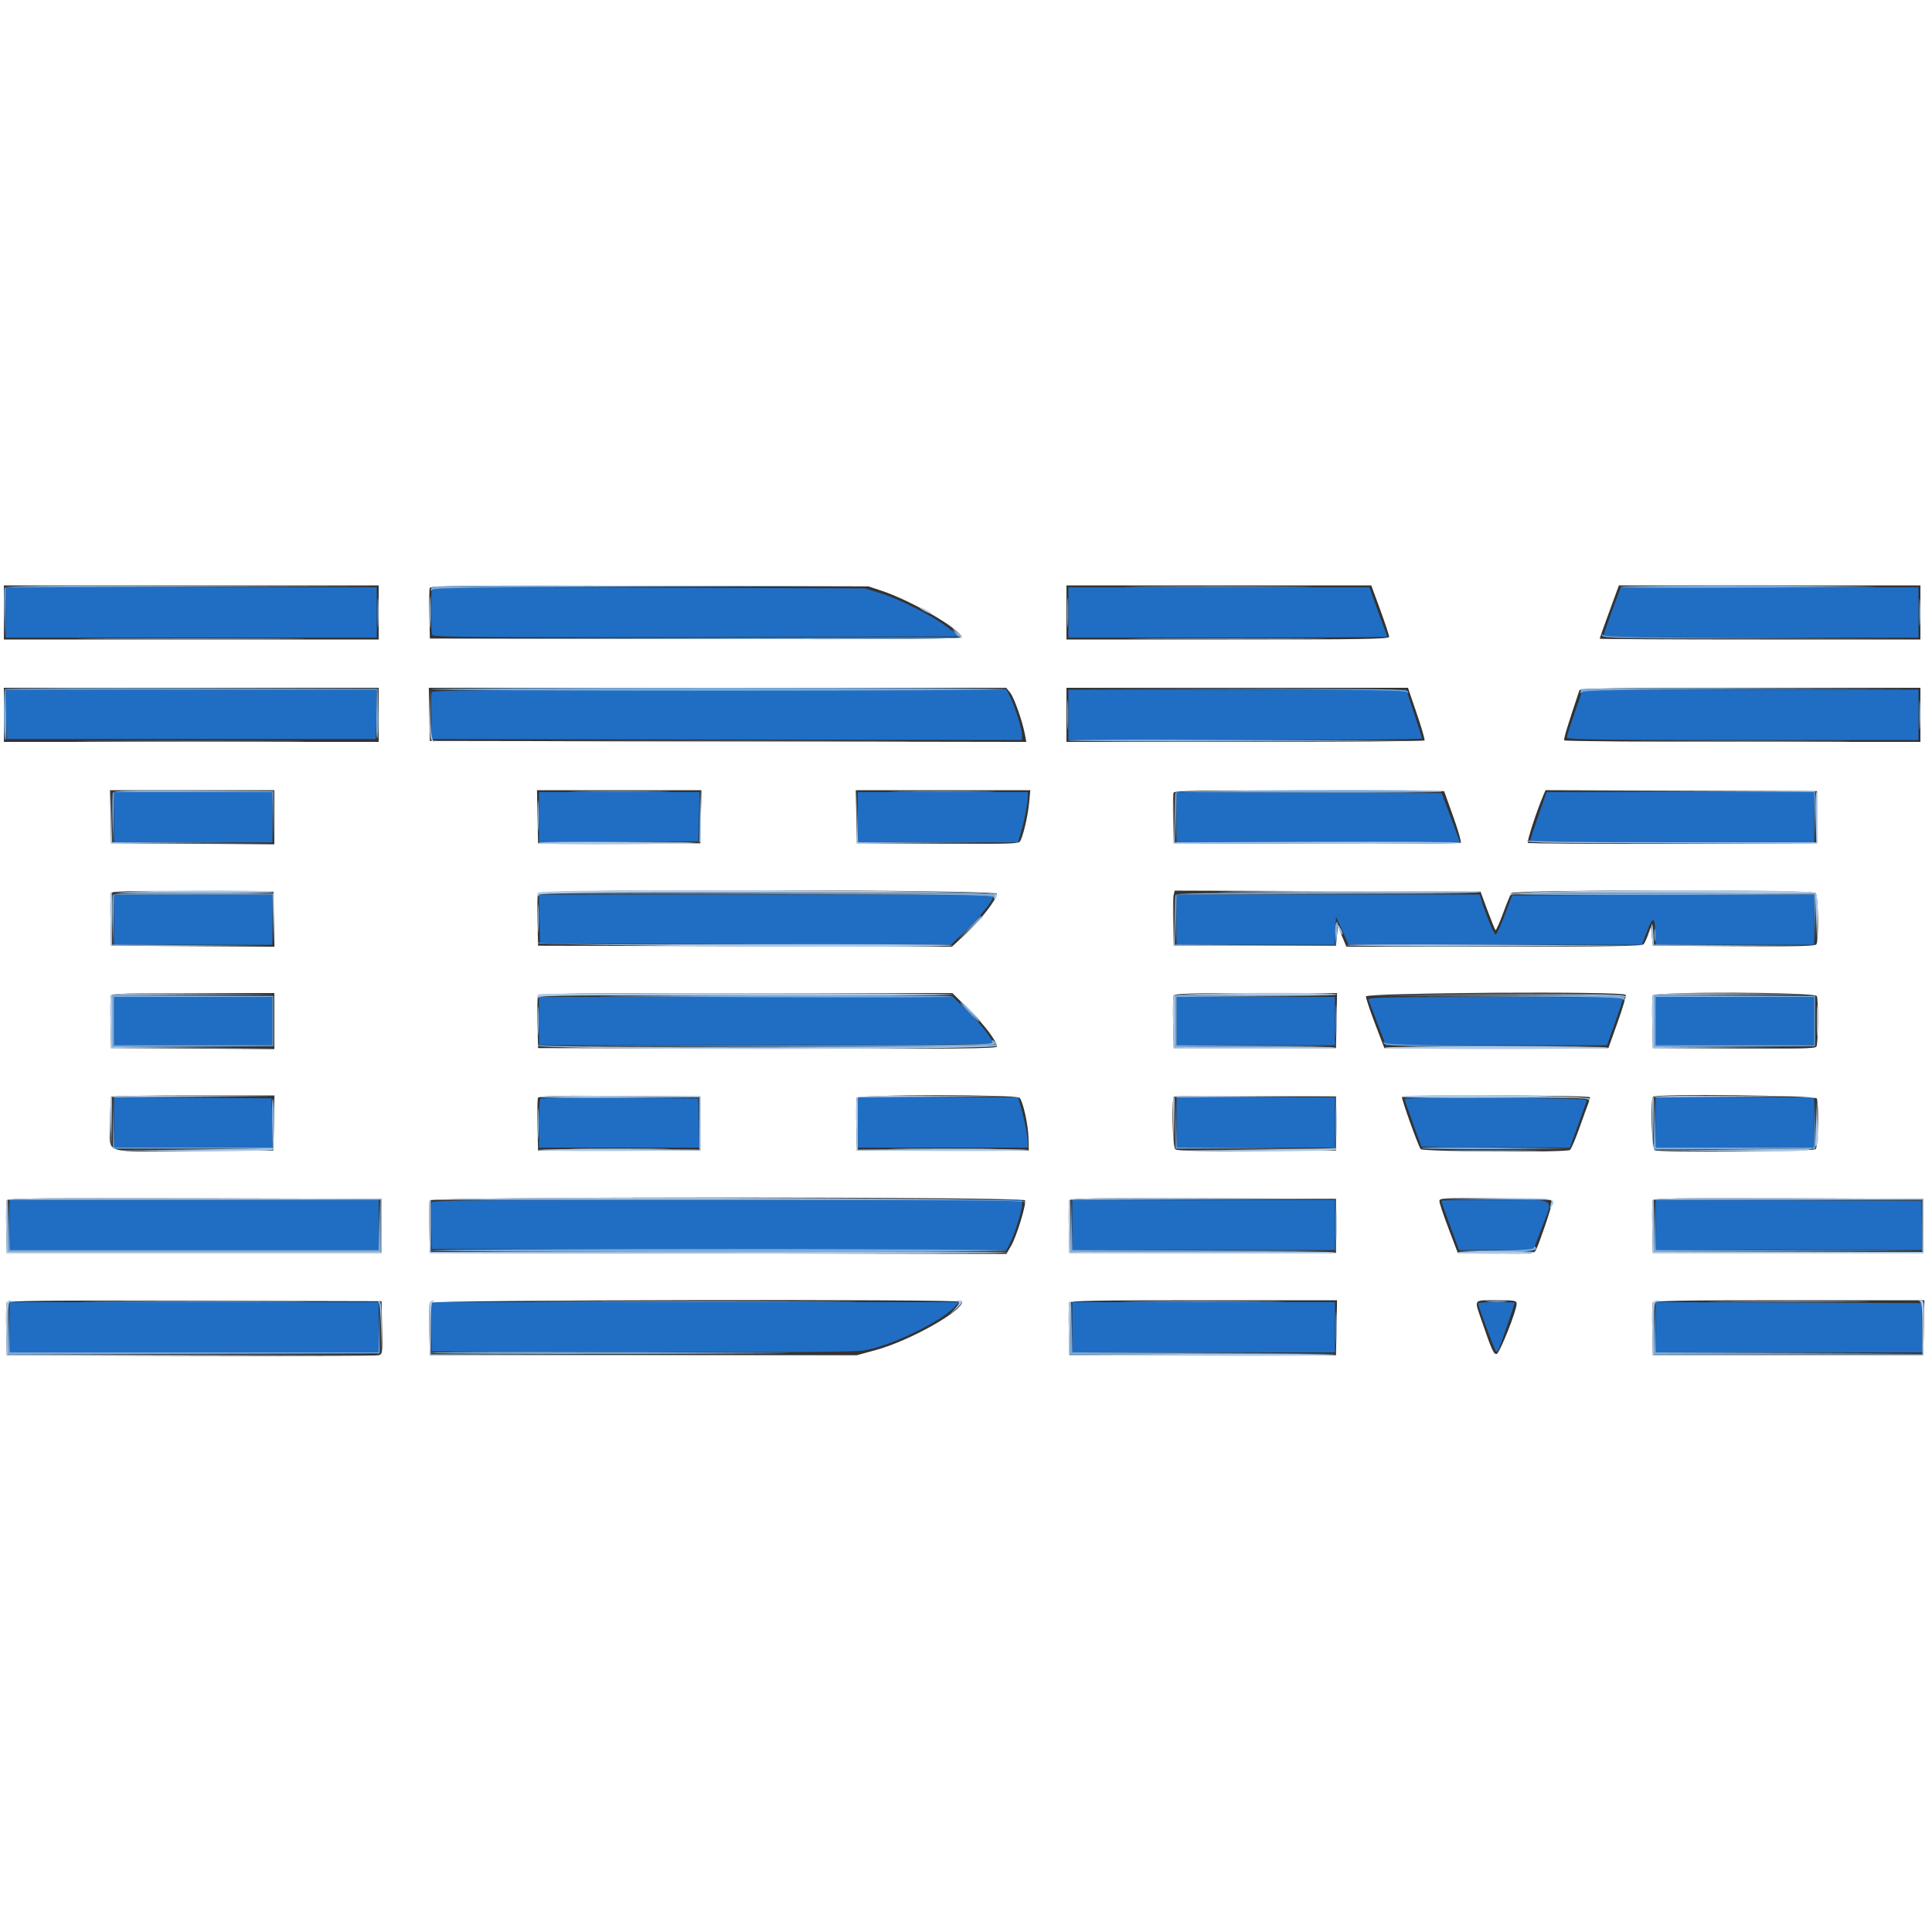 <svg id="svg" version="1.1"
    xmlns="http://www.w3.org/2000/svg"
    xmlns:xlink="http://www.w3.org/1999/xlink" width="400" height="400" viewBox="0, 0, 400,400">
    <rect x="0" y="0" width="400" height="400" fill="#333333" stroke="none"/>
    <g id="svgg">
        <path id="path0" d="M1.200 126.800 L 1.200 132.000 39.600 132.000 L 78.000 132.000 78.000 126.800 L 78.000 121.600 39.600 121.600 L 1.200 121.600 1.200 126.800 M89.447 122.221 C 89.087 123.161,89.156 130.912,89.531 131.501 C 89.784 131.900,100.988 131.982,144.224 131.901 L 198.600 131.800 196.207 129.906 C 193.286 127.595,186.067 123.942,182.000 122.718 L 179.000 121.815 134.347 121.696 C 93.592 121.587,89.673 121.633,89.447 122.221 M221.200 126.800 L 221.200 132.000 254.200 132.000 C 272.350 132.000,287.200 131.918,287.200 131.819 C 287.200 131.719,287.030 131.224,286.823 130.719 C 286.615 130.213,285.785 127.955,284.978 125.700 L 283.511 121.600 252.356 121.600 L 221.200 121.600 221.200 126.800 M335.154 122.700 C 333.941 125.835,332.000 131.340,332.000 131.648 C 332.000 131.848,346.077 132.000,364.600 132.000 L 397.200 132.000 397.200 126.800 L 397.200 121.600 366.390 121.600 L 335.580 121.600 335.154 122.700 M1.288 147.900 L 1.400 153.000 39.600 153.000 L 77.800 153.000 77.912 147.900 L 78.024 142.800 39.600 142.800 L 1.176 142.800 1.288 147.900 M89.374 143.324 C 89.263 143.613,89.224 145.908,89.286 148.424 L 89.400 153.000 150.500 153.101 L 211.600 153.203 211.600 152.243 C 211.600 150.999,210.125 146.223,209.147 144.300 L 208.384 142.800 148.979 142.800 C 100.347 142.800,89.538 142.895,89.374 143.324 M221.200 148.000 L 221.200 153.200 257.800 153.200 C 277.930 153.200,294.400 153.065,294.400 152.901 C 294.400 152.736,293.665 150.396,292.767 147.701 L 291.134 142.800 256.167 142.800 L 221.200 142.800 221.200 148.000 M327.600 142.963 C 327.600 143.052,326.880 145.161,326.000 147.649 C 325.120 150.137,324.400 152.404,324.400 152.687 C 324.400 153.101,331.438 153.200,360.800 153.200 L 397.200 153.200 397.200 148.000 L 397.200 142.800 362.400 142.800 C 343.260 142.800,327.600 142.873,327.600 142.963 M23.600 169.200 L 23.600 174.400 40.000 174.400 L 56.400 174.400 56.400 169.200 L 56.400 164.000 40.000 164.000 L 23.600 164.000 23.600 169.200 M111.600 169.204 L 111.600 174.409 128.100 174.304 L 144.600 174.200 144.712 169.100 L 144.824 164.000 128.212 164.000 L 111.600 164.000 111.600 169.204 M177.600 169.200 L 177.600 174.400 194.189 174.400 L 210.778 174.400 211.384 172.300 C 212.123 169.741,212.800 166.225,212.800 164.945 L 212.800 164.000 195.200 164.000 L 177.600 164.000 177.600 169.200 M243.600 169.197 L 243.600 174.400 272.940 174.400 L 302.280 174.400 300.378 169.300 L 298.476 164.200 271.038 164.097 L 243.600 163.994 243.600 169.197 M318.500 168.914 C 317.565 171.613,316.800 173.952,316.800 174.111 C 316.800 174.270,330.030 174.400,346.200 174.400 L 375.600 174.400 375.600 169.200 L 375.600 164.000 347.900 164.003 L 320.200 164.006 318.500 168.914 M23.600 190.400 L 23.600 195.600 40.000 195.600 L 56.400 195.600 56.400 190.400 L 56.400 185.200 40.000 185.200 L 23.600 185.200 23.600 190.400 M111.688 190.300 L 111.800 195.400 154.341 195.502 L 196.882 195.604 199.878 192.702 C 202.928 189.748,205.600 186.453,205.600 185.646 C 205.600 185.320,192.921 185.200,158.588 185.200 L 111.576 185.200 111.688 190.300 M243.600 190.400 L 243.600 195.600 259.982 195.600 L 276.365 195.600 276.486 192.700 L 276.607 189.800 277.526 191.800 C 278.031 192.900,278.611 194.205,278.814 194.700 L 279.183 195.600 309.556 195.600 L 339.930 195.600 341.043 192.700 C 342.271 189.499,342.677 189.735,342.760 193.700 L 342.800 195.600 359.200 195.600 L 375.600 195.600 375.600 190.398 L 375.600 185.195 344.332 185.298 L 313.064 185.400 311.565 189.389 C 310.740 191.583,309.891 193.436,309.677 193.508 C 309.354 193.615,307.728 189.671,306.624 186.100 L 306.346 185.200 274.973 185.200 L 243.600 185.200 243.600 190.400 M23.600 211.400 L 23.600 216.400 40.000 216.400 L 56.400 216.400 56.400 211.400 L 56.400 206.400 40.000 206.400 L 23.600 206.400 23.600 211.400 M111.600 211.400 L 111.600 216.400 158.600 216.400 C 184.450 216.400,205.600 216.251,205.600 216.069 C 205.600 215.249,202.985 211.927,200.262 209.287 L 197.285 206.400 154.443 206.400 L 111.600 206.400 111.600 211.400 M243.600 211.400 L 243.600 216.400 260.000 216.400 L 276.400 216.400 276.400 211.400 L 276.400 206.400 260.000 206.400 L 243.600 206.400 243.600 211.400 M283.300 206.900 C 283.402 207.175,284.259 209.425,285.204 211.900 L 286.922 216.400 309.819 216.400 L 332.717 216.400 334.358 211.774 C 335.261 209.230,336.000 206.980,336.000 206.774 C 336.000 206.546,325.699 206.400,309.557 206.400 C 288.571 206.400,283.153 206.503,283.300 206.900 M342.800 211.400 L 342.800 216.400 359.200 216.400 L 375.600 216.400 375.600 211.400 L 375.600 206.400 359.200 206.400 L 342.800 206.400 342.800 211.400 M23.600 232.396 L 23.600 237.600 40.012 237.600 L 56.424 237.600 56.312 232.500 L 56.200 227.400 39.900 227.296 L 23.600 227.191 23.600 232.396 M111.871 227.462 C 111.722 227.611,111.600 229.953,111.600 232.667 L 111.600 237.600 128.212 237.600 L 144.824 237.600 144.712 232.500 L 144.600 227.400 128.371 227.296 C 119.445 227.238,112.020 227.313,111.871 227.462 M177.600 232.400 L 177.600 237.600 195.200 237.600 L 212.800 237.600 212.800 236.655 C 212.800 235.375,212.123 231.859,211.384 229.300 L 210.778 227.200 194.189 227.200 L 177.600 227.200 177.600 232.400 M243.600 232.400 L 243.600 237.600 260.000 237.600 L 276.400 237.600 276.400 232.400 L 276.400 227.200 260.000 227.200 L 243.600 227.200 243.600 232.400 M290.807 227.496 C 290.810 227.663,291.595 229.960,292.551 232.600 L 294.289 237.400 309.660 237.505 L 325.030 237.609 326.732 232.905 C 327.668 230.317,328.471 228.020,328.517 227.800 C 328.571 227.539,322.034 227.364,309.700 227.296 C 299.305 227.239,290.803 227.329,290.807 227.496 M342.800 232.400 L 342.800 237.600 359.200 237.600 L 375.600 237.600 375.600 232.400 L 375.600 227.200 359.200 227.200 L 342.800 227.200 342.800 232.400 M2.000 253.600 L 2.000 258.800 40.200 258.800 L 78.400 258.800 78.400 253.600 L 78.400 248.400 40.200 248.400 L 2.000 248.400 2.000 253.600 M89.374 248.924 C 89.263 249.213,89.224 251.508,89.286 254.024 L 89.400 258.600 148.891 258.701 L 208.382 258.803 209.146 257.301 C 210.124 255.378,211.600 250.602,211.600 249.358 L 211.600 248.400 150.587 248.400 C 100.629 248.400,89.538 248.495,89.374 248.924 M222.000 253.600 L 222.000 258.800 249.200 258.800 L 276.400 258.800 276.400 253.600 L 276.400 248.400 249.200 248.400 L 222.000 248.400 222.000 253.600 M298.400 248.603 C 298.400 248.715,299.228 251.055,300.240 253.803 L 302.080 258.800 309.775 258.800 L 317.470 258.800 319.135 254.384 C 321.647 247.722,322.727 248.400,309.600 248.400 C 303.440 248.400,298.400 248.491,298.400 248.603 M342.800 253.597 L 342.800 258.800 370.412 258.800 L 398.024 258.800 397.912 253.700 L 397.800 248.600 370.300 248.497 L 342.800 248.394 342.800 253.597 M2.000 274.800 L 2.000 280.000 40.200 280.000 L 78.400 280.000 78.400 274.800 L 78.400 269.600 40.200 269.600 L 2.000 269.600 2.000 274.800 M89.391 270.500 C 89.268 270.995,89.219 273.290,89.283 275.600 L 89.400 279.800 132.800 279.924 C 164.740 280.015,176.928 279.923,178.959 279.577 C 184.582 278.618,194.900 273.605,197.764 270.440 L 198.524 269.600 144.070 269.600 L 89.615 269.600 89.391 270.500 M222.000 274.800 L 222.000 280.000 249.200 280.000 L 276.400 280.000 276.400 274.800 L 276.400 269.600 249.200 269.600 L 222.000 269.600 222.000 274.800 M306.000 269.850 C 306.000 270.212,309.211 278.888,309.609 279.600 C 309.872 280.071,310.045 279.943,310.416 279.000 C 310.935 277.681,313.600 269.916,313.600 269.721 C 313.600 269.655,311.890 269.600,309.800 269.600 C 307.710 269.600,306.000 269.712,306.000 269.850 M342.800 274.797 L 342.800 280.000 370.412 280.000 L 398.024 280.000 397.912 274.900 L 397.800 269.800 370.300 269.697 L 342.800 269.594 342.800 274.797 " stroke="none" fill="#206ec4" fill-rule="evenodd"></path>
        <path id="path1" d="M0.000 200.000 L 0.000 400.000 200.000 400.000 L 400.000 400.000 400.000 200.000 L 400.000 0.000 200.000 0.000 L 0.000 0.000 0.000 200.000 M78.400 126.800 L 78.400 132.400 39.600 132.400 L 0.800 132.400 0.800 126.800 L 0.800 121.200 39.600 121.200 L 78.400 121.200 78.400 126.800 M182.600 122.337 C 188.691 124.376,198.517 130.069,199.106 131.901 C 199.235 132.302,188.179 132.382,144.134 132.301 L 89.000 132.200 88.887 127.222 C 88.825 124.484,88.866 122.006,88.978 121.714 C 89.145 121.277,97.148 121.202,134.491 121.292 L 179.800 121.400 182.600 122.337 M285.757 126.232 C 286.771 129.000,287.600 131.520,287.600 131.832 C 287.600 132.318,282.774 132.400,254.200 132.400 L 220.800 132.400 220.800 126.800 L 220.800 121.200 252.357 121.200 L 283.914 121.200 285.757 126.232 M397.600 126.800 L 397.600 132.400 364.400 132.400 C 346.140 132.400,331.200 132.324,331.200 132.231 C 331.200 132.093,333.466 125.793,334.844 122.100 L 335.180 121.200 366.390 121.200 L 397.600 121.200 397.600 126.800 M78.400 148.000 L 78.400 153.600 39.600 153.600 L 0.800 153.600 0.800 148.000 L 0.800 142.400 39.600 142.400 L 78.400 142.400 78.400 148.000 M209.170 143.453 C 209.999 144.507,211.683 149.303,212.210 152.111 L 212.490 153.603 150.745 153.501 L 89.000 153.400 88.889 147.900 L 88.777 142.400 148.560 142.400 L 208.342 142.400 209.170 143.453 M293.315 147.700 C 294.309 150.615,295.039 153.135,294.938 153.300 C 294.836 153.465,278.113 153.600,257.776 153.600 L 220.800 153.600 220.800 148.000 L 220.800 142.400 256.154 142.400 L 291.508 142.400 293.315 147.700 M397.600 148.000 L 397.600 153.600 360.824 153.600 C 340.597 153.600,323.960 153.459,323.853 153.286 C 323.695 153.030,324.585 150.099,327.007 142.900 C 327.140 142.505,334.574 142.400,362.387 142.400 L 397.600 142.400 397.600 148.000 M56.800 169.204 L 56.800 174.809 39.900 174.704 L 23.000 174.600 22.889 169.100 L 22.777 163.600 39.789 163.600 L 56.800 163.600 56.800 169.204 M145.111 169.100 L 145.000 174.600 128.200 174.600 L 111.400 174.600 111.289 169.100 L 111.177 163.600 128.200 163.600 L 145.223 163.600 145.111 169.100 M213.075 166.175 C 212.800 169.120,211.728 173.558,211.112 174.304 C 210.786 174.698,207.058 174.786,194.047 174.704 L 177.400 174.600 177.289 169.100 L 177.177 163.600 195.247 163.600 L 213.316 163.600 213.075 166.175 M300.856 169.000 C 301.882 171.860,302.594 174.336,302.438 174.503 C 302.282 174.669,288.845 174.759,272.577 174.703 L 243.000 174.600 242.887 169.622 C 242.825 166.884,242.865 164.408,242.976 164.119 C 243.140 163.692,248.348 163.614,271.084 163.697 L 298.991 163.800 300.856 169.000 M376.200 169.200 L 376.200 174.600 346.423 174.703 C 330.045 174.759,316.506 174.666,316.335 174.495 C 316.077 174.237,318.177 167.804,319.598 164.497 L 319.985 163.595 348.093 163.697 L 376.200 163.800 376.200 169.200 M56.711 190.304 L 56.822 196.009 39.911 195.904 L 23.000 195.800 22.887 190.621 C 22.826 187.773,22.866 185.206,22.977 184.917 C 23.140 184.492,26.382 184.411,39.889 184.496 L 56.600 184.600 56.711 190.304 M206.400 185.049 C 206.400 186.149,202.987 190.552,199.969 193.347 L 197.099 196.004 154.249 195.902 L 111.400 195.800 111.287 190.621 C 111.226 187.773,111.265 185.208,111.375 184.921 C 111.715 184.036,206.400 184.163,206.400 185.049 M307.963 188.473 C 308.753 190.603,309.500 192.442,309.621 192.561 C 309.743 192.679,310.451 191.116,311.194 189.088 C 311.937 187.060,312.714 185.175,312.922 184.900 C 313.459 184.187,375.207 184.167,375.920 184.880 C 376.469 185.429,376.597 194.670,376.068 195.504 C 375.816 195.900,372.127 195.986,358.974 195.904 L 342.200 195.800 342.000 193.828 L 341.800 191.856 341.249 193.428 C 340.946 194.293,340.519 195.225,340.300 195.500 C 339.988 195.892,333.308 196.000,309.329 196.000 L 278.756 196.000 277.878 193.900 L 277.000 191.800 276.800 193.800 L 276.600 195.800 259.800 195.800 L 243.000 195.800 242.884 191.000 C 242.820 188.360,242.869 185.794,242.992 185.298 L 243.216 184.395 274.871 184.498 L 306.525 184.600 307.963 188.473 M56.800 211.404 L 56.800 217.209 39.900 217.104 L 23.000 217.000 22.887 211.821 C 22.826 208.973,22.865 206.408,22.975 206.121 C 23.135 205.704,26.542 205.600,39.987 205.600 L 56.800 205.600 56.800 211.404 M200.512 208.900 C 203.763 212.112,206.400 215.592,206.400 216.670 C 206.400 217.112,198.255 217.186,158.900 217.102 L 111.400 217.000 111.287 211.821 C 111.226 208.973,111.265 206.408,111.375 206.121 C 111.538 205.697,119.577 205.600,154.374 205.600 L 197.173 205.600 200.512 208.900 M276.711 211.300 L 276.600 217.000 259.800 217.000 L 243.000 217.000 242.887 211.821 C 242.826 208.973,242.865 206.408,242.975 206.121 C 243.135 205.704,246.544 205.600,259.998 205.600 L 276.822 205.600 276.711 211.300 M336.582 205.971 C 336.708 206.175,335.954 208.740,334.906 211.671 L 333.000 217.000 309.808 217.000 L 286.615 217.000 284.708 212.006 C 283.658 209.260,282.800 206.695,282.800 206.306 C 282.800 205.507,336.090 205.175,336.582 205.971 M376.157 206.233 C 376.517 207.169,376.440 216.118,376.068 216.704 C 375.816 217.100,372.127 217.186,358.974 217.104 L 342.200 217.000 342.087 211.821 C 342.026 208.973,342.065 206.408,342.175 206.121 C 342.507 205.257,375.825 205.366,376.157 206.233 M56.711 232.500 L 56.600 238.200 40.600 238.311 C 20.530 238.451,22.800 239.172,22.800 232.659 C 22.800 229.730,22.920 227.213,23.067 227.067 C 23.213 226.920,30.868 226.800,40.078 226.800 L 56.822 226.800 56.711 232.500 M145.000 232.600 L 145.000 238.200 128.200 238.200 L 111.400 238.200 111.287 233.021 C 111.226 230.173,111.266 227.606,111.377 227.317 C 111.540 226.892,114.782 226.811,128.289 226.896 L 145.000 227.000 145.000 232.600 M211.115 227.300 C 211.839 228.175,212.880 232.908,212.941 235.600 L 213.000 238.200 195.200 238.200 L 177.400 238.200 177.287 233.021 C 177.226 230.173,177.265 227.608,177.375 227.321 C 177.662 226.574,210.498 226.553,211.115 227.300 M276.600 232.600 L 276.600 238.200 260.246 238.305 C 248.507 238.380,243.739 238.281,243.346 237.956 C 242.767 237.474,242.518 227.616,243.071 227.062 C 243.220 226.913,250.825 226.838,259.971 226.896 L 276.600 227.000 276.600 232.600 M329.200 227.181 C 329.200 227.391,329.035 227.976,328.833 228.481 C 328.631 228.987,327.796 231.290,326.977 233.600 C 326.158 235.910,325.288 237.932,325.044 238.094 C 324.216 238.642,294.485 238.459,294.124 237.903 C 293.499 236.945,290.093 227.397,290.269 227.100 C 290.539 226.646,329.200 226.726,329.200 227.181 M376.157 227.433 C 376.623 228.646,376.424 237.416,375.920 237.920 C 375.412 238.428,343.924 238.653,342.633 238.157 C 341.975 237.905,341.638 227.695,342.267 227.067 C 342.917 226.417,375.904 226.773,376.157 227.433 M79.000 253.800 L 79.000 259.400 40.200 259.400 L 1.400 259.400 1.287 254.221 C 1.226 251.373,1.265 248.807,1.376 248.519 C 1.539 248.092,8.702 248.015,40.288 248.098 L 79.000 248.200 79.000 253.800 M212.224 248.517 C 212.524 249.299,210.488 255.967,209.358 257.901 L 208.365 259.603 148.682 259.501 L 89.000 259.400 88.887 254.221 C 88.826 251.373,88.865 248.808,88.975 248.521 C 89.270 247.752,211.928 247.748,212.224 248.517 M276.600 253.800 L 276.600 259.400 249.000 259.400 L 221.400 259.400 221.287 254.221 C 221.226 251.373,221.265 248.807,221.376 248.518 C 221.540 248.092,226.706 248.014,249.089 248.097 L 276.600 248.200 276.600 253.800 M321.331 249.000 C 321.249 249.936,318.653 257.581,318.005 258.790 C 317.578 259.589,317.294 259.613,309.691 259.508 L 301.820 259.400 299.922 254.400 C 298.879 251.650,298.020 249.082,298.013 248.694 C 298.001 248.033,298.742 247.995,309.700 248.094 C 321.124 248.198,321.398 248.219,321.331 249.000 M398.200 253.800 L 398.200 259.400 370.200 259.400 L 342.200 259.400 342.087 254.221 C 342.026 251.373,342.065 248.807,342.176 248.518 C 342.340 248.092,347.577 248.014,370.288 248.097 L 398.200 248.200 398.200 253.800 M79.111 274.890 C 79.221 280.313,79.211 280.382,78.311 280.599 C 77.810 280.721,60.300 280.770,39.400 280.710 L 1.400 280.600 1.287 275.421 C 1.226 272.573,1.265 270.007,1.376 269.719 C 1.539 269.292,8.702 269.215,40.288 269.298 L 79.000 269.400 79.111 274.890 M199.200 269.525 C 199.200 271.494,188.288 277.603,181.397 279.493 L 177.400 280.588 133.200 280.594 L 89.000 280.600 88.887 275.421 C 88.826 272.573,88.865 270.008,88.975 269.721 C 89.205 269.122,199.200 268.927,199.200 269.525 M276.711 274.900 L 276.600 280.600 249.000 280.600 L 221.400 280.600 221.287 275.421 C 221.226 272.573,221.265 270.008,221.375 269.721 C 221.537 269.300,226.871 269.200,249.198 269.200 L 276.822 269.200 276.711 274.900 M314.000 269.973 C 314.000 271.394,310.487 280.195,309.869 280.322 C 309.259 280.448,308.826 279.481,306.651 273.133 C 305.213 268.935,305.000 269.200,309.800 269.200 C 313.685 269.200,314.000 269.258,314.000 269.973 M398.311 274.900 L 398.200 280.600 370.200 280.600 L 342.200 280.600 342.087 275.421 C 342.026 272.573,342.065 270.008,342.175 269.721 C 342.337 269.300,347.742 269.200,370.398 269.200 L 398.422 269.200 398.311 274.900 " stroke="none" fill="#ffffff" fill-rule="evenodd"></path>
        <path id="path2" d="M88.957 126.800 C 88.957 129.770,89.020 130.985,89.097 129.500 C 89.174 128.015,89.174 125.585,89.097 124.100 C 89.020 122.615,88.957 123.830,88.957 126.800 M190.400 125.779 C 190.400 125.889,190.940 126.259,191.600 126.600 C 192.260 126.941,192.800 127.131,192.800 127.021 C 192.800 126.911,192.260 126.541,191.600 126.200 C 190.940 125.859,190.400 125.669,190.400 125.779 M198.034 131.047 C 198.565 131.733,199.080 132.223,199.179 132.135 C 199.277 132.047,198.843 131.486,198.213 130.888 L 197.069 129.800 198.034 131.047 M88.981 147.767 C 88.997 152.366,89.104 153.363,89.600 153.498 C 90.031 153.615,90.063 153.564,89.712 153.314 C 89.382 153.080,89.182 151.231,89.094 147.584 L 88.963 142.200 88.981 147.767 M22.982 169.099 L 23.000 174.600 39.800 174.607 L 56.600 174.613 39.911 174.502 L 23.223 174.391 23.094 168.995 L 22.965 163.599 22.982 169.099 M144.887 168.909 L 144.800 174.417 128.038 174.309 C 118.819 174.249,111.360 174.335,111.462 174.500 C 111.819 175.077,144.802 174.860,145.025 174.279 C 145.135 173.992,145.169 171.427,145.099 168.579 L 144.974 163.400 144.887 168.909 M177.382 169.099 L 177.400 174.600 194.000 174.607 L 210.600 174.613 194.111 174.502 L 177.623 174.391 177.494 168.995 L 177.365 163.599 177.382 169.099 M375.922 169.019 L 376.043 174.400 346.255 174.400 C 326.311 174.400,316.399 174.265,316.263 173.990 C 316.151 173.764,316.107 173.810,316.163 174.090 C 316.246 174.498,322.267 174.600,346.233 174.600 L 376.200 174.600 376.312 169.432 C 376.374 166.590,376.284 164.124,376.112 163.951 C 375.941 163.779,375.855 166.059,375.922 169.019 M242.982 169.299 L 243.000 174.600 272.577 174.703 C 288.845 174.759,302.291 174.669,302.457 174.503 C 302.624 174.336,289.364 174.247,272.992 174.305 L 243.223 174.410 243.094 169.204 L 242.964 163.999 242.982 169.299 M22.975 184.921 C 22.865 185.208,22.826 187.773,22.887 190.621 L 23.000 195.800 40.000 195.807 L 57.000 195.813 40.100 195.702 L 23.200 195.591 23.200 190.187 L 23.200 184.783 39.962 184.891 C 49.181 184.951,56.640 184.865,56.538 184.700 C 56.181 184.123,23.198 184.340,22.975 184.921 M111.384 184.827 C 111.239 185.061,111.228 185.361,111.360 185.493 C 111.492 185.625,111.600 185.523,111.600 185.267 C 111.600 184.914,123.116 184.800,158.847 184.800 C 205.907 184.800,206.092 184.803,205.884 185.601 C 205.769 186.041,205.838 186.300,206.037 186.177 C 206.237 186.054,206.400 185.603,206.400 185.176 C 206.400 184.263,111.947 183.916,111.384 184.827 M254.400 184.693 C 284.149 184.969,306.706 184.972,306.538 184.700 C 306.436 184.535,292.098 184.442,274.676 184.494 C 257.254 184.545,248.130 184.635,254.400 184.693 M312.749 185.100 C 312.262 185.721,312.273 185.743,312.844 185.298 C 313.351 184.902,320.120 184.817,344.644 184.898 L 375.800 185.000 376.018 190.200 L 376.237 195.400 376.318 190.380 C 376.375 186.911,376.252 185.212,375.920 184.880 C 375.033 183.993,313.449 184.208,312.749 185.100 M242.982 190.499 L 243.000 195.800 259.800 195.807 L 276.600 195.813 259.912 195.702 L 243.223 195.591 243.093 190.395 L 242.964 185.199 242.982 190.499 M200.788 192.300 L 198.200 195.000 200.900 192.412 C 202.385 190.988,203.600 189.773,203.600 189.712 C 203.600 189.417,203.193 189.792,200.788 192.300 M276.828 191.400 C 276.828 191.620,277.086 192.250,277.400 192.800 C 277.714 193.350,277.972 193.620,277.972 193.400 C 277.972 193.180,277.714 192.550,277.400 192.000 C 277.086 191.450,276.828 191.180,276.828 191.400 M341.987 191.343 C 341.870 191.462,341.870 192.514,341.987 193.680 L 342.200 195.800 359.000 195.807 L 375.800 195.813 359.120 195.702 L 342.440 195.591 342.320 193.359 C 342.254 192.131,342.104 191.224,341.987 191.343 M111.303 195.200 C 111.482 195.855,196.608 196.352,197.258 195.702 C 197.424 195.536,178.276 195.447,154.706 195.504 C 120.620 195.586,111.779 195.504,111.495 195.104 C 111.229 194.728,111.181 194.752,111.303 195.200 M278.742 195.703 C 278.909 195.869,292.805 195.959,309.623 195.902 L 340.200 195.800 309.320 195.600 C 292.336 195.490,278.576 195.536,278.742 195.703 M22.975 206.121 C 22.865 206.408,22.826 208.973,22.887 211.821 L 23.000 217.000 40.000 217.007 L 57.000 217.013 40.100 216.902 L 23.200 216.791 23.200 211.400 L 23.200 206.009 40.100 205.900 L 57.000 205.791 40.087 205.696 C 26.492 205.619,23.136 205.702,22.975 206.121 M111.467 205.867 C 111.320 206.013,111.203 206.328,111.206 206.567 C 111.210 206.821,111.344 206.792,111.532 206.496 C 111.786 206.096,120.601 206.014,154.688 206.096 C 178.247 206.153,197.440 206.065,197.338 205.900 C 197.109 205.529,111.837 205.496,111.467 205.867 M242.975 206.121 C 242.865 206.408,242.826 208.973,242.887 211.821 L 243.000 217.000 259.576 217.104 C 268.692 217.162,276.288 217.072,276.456 216.904 C 276.623 216.737,269.209 216.649,259.980 216.709 L 243.200 216.817 243.200 211.400 L 243.200 205.983 260.000 206.091 C 269.240 206.151,276.800 206.065,276.800 205.900 C 276.800 205.321,243.198 205.541,242.975 206.121 M309.378 205.899 C 330.163 205.982,336.235 206.117,336.509 206.503 C 336.768 206.868,336.818 206.841,336.697 206.400 C 336.554 205.874,333.195 205.799,309.567 205.796 L 282.600 205.791 309.378 205.899 M342.175 206.121 C 342.065 206.408,342.026 208.973,342.087 211.821 L 342.200 217.000 359.200 217.007 L 376.200 217.013 359.300 216.902 L 342.400 216.791 342.400 211.400 L 342.400 206.009 359.300 205.900 L 376.200 205.791 359.287 205.696 C 345.692 205.619,342.336 205.702,342.175 206.121 M376.155 211.400 C 376.156 214.260,376.220 215.378,376.297 213.883 C 376.374 212.389,376.374 210.049,376.296 208.683 C 376.218 207.318,376.155 208.540,376.155 211.400 M200.800 209.400 C 201.995 210.610,203.063 211.600,203.173 211.600 C 203.283 211.600,202.395 210.610,201.200 209.400 C 200.005 208.190,198.937 207.200,198.827 207.200 C 198.717 207.200,199.605 208.190,200.800 209.400 M111.363 216.490 C 111.550 217.412,206.410 217.424,206.368 216.502 C 206.350 216.083,206.255 216.002,206.135 216.300 C 205.872 216.953,111.787 217.042,111.463 216.390 C 111.351 216.165,111.306 216.210,111.363 216.490 M286.662 216.900 C 286.764 217.065,297.176 217.200,309.800 217.200 C 322.424 217.200,332.836 217.065,332.938 216.900 C 333.040 216.735,322.628 216.600,309.800 216.600 C 296.972 216.600,286.560 216.735,286.662 216.900 M22.975 227.321 C 22.865 227.608,22.831 230.173,22.901 233.021 L 23.026 238.200 23.113 232.704 L 23.200 227.209 40.100 227.100 L 57.000 226.991 40.087 226.896 C 26.492 226.819,23.136 226.902,22.975 227.321 M111.464 227.096 C 111.361 227.263,118.819 227.351,128.038 227.291 L 144.800 227.183 144.800 232.600 L 144.800 238.017 128.020 237.909 C 118.791 237.849,111.377 237.937,111.544 238.104 C 111.712 238.272,119.308 238.362,128.424 238.304 L 145.000 238.200 145.000 232.600 L 145.000 227.000 128.326 226.896 C 119.156 226.838,111.568 226.928,111.464 227.096 M177.375 227.321 C 177.265 227.608,177.226 230.173,177.287 233.021 L 177.400 238.200 194.976 238.304 C 204.642 238.362,212.689 238.272,212.856 238.104 C 213.023 237.937,205.159 237.849,195.380 237.908 L 177.600 238.016 177.600 232.612 L 177.600 227.209 194.300 227.100 L 211.000 226.991 194.287 226.895 C 180.856 226.819,177.536 226.902,177.375 227.321 M242.975 227.322 C 242.864 227.609,242.831 230.084,242.901 232.822 L 243.027 237.800 243.114 232.504 L 243.200 227.209 259.900 227.100 L 276.600 226.991 259.887 226.895 C 246.440 226.819,243.136 226.902,242.975 227.322 M290.262 227.100 C 290.160 227.265,298.731 227.352,309.310 227.292 C 324.509 227.207,328.611 227.291,328.866 227.692 C 329.099 228.061,329.189 228.008,329.194 227.500 C 329.200 226.759,290.717 226.364,290.262 227.100 M342.175 227.321 C 342.065 227.608,342.031 230.173,342.101 233.021 L 342.226 238.200 342.313 232.704 L 342.400 227.209 359.300 227.100 L 376.200 226.991 359.287 226.896 C 345.692 226.819,342.336 226.902,342.175 227.321 M375.993 232.600 L 375.800 237.800 359.200 238.007 L 342.600 238.213 359.051 238.307 C 378.425 238.417,376.469 239.093,376.306 232.344 L 376.186 227.400 375.993 232.600 M40.000 238.000 L 23.400 238.213 39.876 238.307 C 50.531 238.367,56.440 238.259,56.600 238.000 C 56.736 237.780,56.792 237.642,56.724 237.693 C 56.656 237.745,49.130 237.883,40.000 238.000 M260.000 238.000 L 243.400 238.213 259.876 238.307 C 270.531 238.367,276.440 238.259,276.600 238.000 C 276.736 237.780,276.792 237.642,276.724 237.693 C 276.656 237.745,269.130 237.883,260.000 238.000 M301.900 238.299 C 306.135 238.364,313.065 238.364,317.300 238.299 C 321.535 238.235,318.070 238.182,309.600 238.182 C 301.130 238.182,297.665 238.235,301.900 238.299 M1.376 248.519 C 1.265 248.807,1.226 251.373,1.287 254.221 L 1.400 259.400 40.200 259.400 L 79.000 259.400 79.000 253.800 L 79.000 248.200 40.288 248.098 C 8.702 248.015,1.539 248.092,1.376 248.519 M88.975 248.520 C 88.865 248.807,88.826 251.373,88.887 254.221 L 89.000 259.400 148.579 259.501 C 181.347 259.557,208.293 259.467,208.459 259.301 C 208.624 259.136,181.859 259.046,148.980 259.103 L 89.200 259.205 89.200 253.803 L 89.200 248.400 150.571 248.400 C 199.311 248.400,211.976 248.503,212.109 248.900 C 212.206 249.187,212.258 249.145,212.233 248.800 C 212.171 247.956,89.299 247.676,88.975 248.520 M221.375 248.521 C 221.265 248.808,221.226 251.373,221.287 254.221 L 221.400 259.400 248.777 259.503 C 263.835 259.559,276.291 259.469,276.457 259.303 C 276.624 259.136,264.349 259.047,249.180 259.105 L 221.600 259.211 221.600 253.808 L 221.600 248.406 249.100 248.300 L 276.600 248.194 249.087 248.097 C 226.782 248.018,221.537 248.099,221.375 248.521 M309.542 248.300 L 321.284 248.412 321.036 249.506 C 320.830 250.421,320.861 250.481,321.228 249.876 C 322.335 248.048,321.978 247.994,309.513 248.094 L 297.800 248.187 309.542 248.300 M342.176 248.518 C 342.065 248.807,342.026 251.373,342.087 254.221 L 342.200 259.400 370.200 259.400 L 398.200 259.400 398.200 253.800 L 398.200 248.200 370.288 248.097 C 347.577 248.014,342.340 248.092,342.176 248.518 M78.800 253.800 L 78.800 259.200 40.200 259.200 L 1.600 259.200 1.600 253.800 L 1.600 248.400 40.200 248.400 L 78.800 248.400 78.800 253.800 M398.000 253.800 L 398.000 259.200 370.200 259.200 L 342.400 259.200 342.400 253.800 L 342.400 248.400 370.200 248.400 L 398.000 248.400 398.000 253.800 M301.862 259.300 C 301.964 259.465,305.536 259.600,309.800 259.600 C 314.064 259.600,317.636 259.465,317.738 259.300 C 317.840 259.135,314.268 259.000,309.800 259.000 C 305.332 259.000,301.760 259.135,301.862 259.300 M1.375 269.721 C 1.265 270.008,1.226 272.573,1.287 275.421 L 1.400 280.600 39.800 280.603 L 78.200 280.606 39.900 280.501 L 1.600 280.396 1.600 275.031 C 1.600 271.114,1.735 269.612,2.100 269.465 C 2.492 269.307,2.489 269.256,2.087 269.232 C 1.806 269.214,1.485 269.435,1.375 269.721 M78.288 269.486 C 78.618 269.720,78.818 271.569,78.906 275.216 L 79.037 280.600 79.019 275.033 C 79.003 270.434,78.896 269.437,78.400 269.302 C 77.969 269.185,77.937 269.236,78.288 269.486 M88.975 269.721 C 88.865 270.008,88.826 272.573,88.887 275.421 L 89.000 280.600 131.700 280.603 L 174.400 280.605 131.800 280.501 L 89.200 280.396 89.200 275.032 C 89.200 271.114,89.335 269.612,89.700 269.465 C 90.092 269.307,90.089 269.256,89.687 269.232 C 89.406 269.214,89.085 269.435,88.975 269.721 M198.333 269.476 C 198.720 269.630,198.556 270.031,197.733 270.944 L 196.600 272.200 197.900 271.025 C 199.358 269.707,199.533 269.185,198.500 269.232 C 198.031 269.253,197.975 269.333,198.333 269.476 M221.375 269.721 C 221.265 270.008,221.226 272.573,221.287 275.421 L 221.400 280.600 248.777 280.703 C 263.835 280.759,276.291 280.669,276.457 280.503 C 276.624 280.336,264.340 280.247,249.159 280.305 L 221.558 280.411 221.679 274.805 C 221.799 269.262,221.765 268.704,221.375 269.721 M342.175 269.721 C 342.065 270.008,342.026 272.573,342.087 275.421 L 342.200 280.600 370.200 280.600 L 398.200 280.600 398.311 274.900 C 398.413 269.653,398.365 269.203,397.711 269.232 C 397.292 269.250,397.205 269.346,397.500 269.465 C 397.865 269.612,398.000 271.114,398.000 275.033 L 398.000 280.400 370.200 280.400 L 342.400 280.400 342.400 275.029 C 342.400 270.251,342.477 269.638,343.100 269.476 C 343.756 269.304,343.755 269.290,343.087 269.246 C 342.696 269.221,342.285 269.435,342.175 269.721 " stroke="none" fill="#adc9e8" fill-rule="evenodd"></path>
        <path id="path3" d="M221.142 153.302 C 221.308 153.468,237.904 153.558,258.022 153.502 L 294.600 153.400 257.720 153.200 C 237.436 153.090,220.976 153.136,221.142 153.302 M20.500 153.500 C 31.005 153.559,48.195 153.559,58.700 153.500 C 69.205 153.441,60.610 153.392,39.600 153.392 C 18.590 153.392,9.995 153.441,20.500 153.500 M120.300 153.500 C 137.075 153.558,164.525 153.558,181.300 153.500 C 198.075 153.442,184.350 153.395,150.800 153.395 C 117.250 153.395,103.525 153.442,120.300 153.500 M342.270 153.500 C 352.208 153.559,368.588 153.559,378.670 153.500 C 388.751 153.440,380.620 153.392,360.600 153.392 C 340.580 153.392,332.331 153.440,342.270 153.500 M111.355 169.000 C 111.356 171.860,111.420 172.978,111.497 171.483 C 111.574 169.989,111.574 167.649,111.496 166.283 C 111.418 164.918,111.355 166.140,111.355 169.000 M111.353 190.200 C 111.353 192.840,111.418 193.868,111.497 192.484 C 111.575 191.101,111.574 188.941,111.495 187.684 C 111.416 186.428,111.352 187.560,111.353 190.200 M276.564 191.351 C 276.447 191.654,276.411 192.779,276.484 193.851 L 276.615 195.800 276.808 193.299 C 277.002 190.773,276.949 190.347,276.564 191.351 M276.555 211.400 C 276.556 214.260,276.620 215.378,276.697 213.883 C 276.774 212.389,276.774 210.049,276.696 208.683 C 276.618 207.318,276.555 208.540,276.555 211.400 M111.353 211.400 C 111.353 214.040,111.418 215.068,111.497 213.684 C 111.575 212.301,111.574 210.141,111.495 208.884 C 111.416 207.628,111.352 208.760,111.353 211.400 M276.557 232.400 C 276.557 235.370,276.620 236.585,276.697 235.100 C 276.774 233.615,276.774 231.185,276.697 229.700 C 276.620 228.215,276.557 229.430,276.557 232.400 M111.355 232.600 C 111.356 235.460,111.420 236.578,111.497 235.083 C 111.574 233.589,111.574 231.249,111.496 229.883 C 111.418 228.518,111.355 229.740,111.355 232.600 M276.557 253.600 C 276.557 256.570,276.620 257.785,276.697 256.300 C 276.774 254.815,276.774 252.385,276.697 250.900 C 276.620 249.415,276.557 250.630,276.557 253.600 M21.330 269.500 C 31.852 269.559,48.952 269.559,59.330 269.500 C 69.709 269.441,61.100 269.392,40.200 269.392 C 19.300 269.392,10.809 269.441,21.330 269.500 M116.900 269.500 C 131.805 269.558,156.195 269.558,171.100 269.500 C 186.005 269.442,173.810 269.394,144.000 269.394 C 114.190 269.394,101.995 269.442,116.900 269.500 M235.529 269.500 C 243.080 269.561,255.320 269.561,262.729 269.500 C 270.138 269.439,263.960 269.389,249.000 269.389 C 234.040 269.389,227.978 269.439,235.529 269.500 M308.112 269.495 C 309.164 269.577,310.784 269.576,311.712 269.492 C 312.640 269.408,311.780 269.341,309.800 269.342 C 307.820 269.343,307.060 269.412,308.112 269.495 M356.900 269.500 C 364.325 269.561,376.475 269.561,383.900 269.500 C 391.325 269.439,385.250 269.389,370.400 269.389 C 355.550 269.389,349.475 269.439,356.900 269.500 M276.555 275.000 C 276.556 277.860,276.620 278.978,276.697 277.483 C 276.774 275.989,276.774 273.649,276.696 272.283 C 276.618 270.918,276.555 272.140,276.555 275.000 " stroke="none" fill="#8cb4dc" fill-rule="evenodd"></path>
        <path id="path4" d="M0.975 121.722 C 0.864 122.009,0.831 124.484,0.901 127.222 L 1.027 132.200 1.114 126.902 L 1.200 121.604 39.700 121.500 L 78.200 121.396 39.687 121.298 C 8.304 121.218,1.138 121.297,0.975 121.722 M89.467 121.467 C 89.320 121.613,89.203 121.928,89.206 122.167 C 89.210 122.425,89.340 122.399,89.529 122.102 C 89.777 121.710,99.011 121.581,132.622 121.500 L 175.400 121.396 132.567 121.298 C 109.008 121.244,89.613 121.320,89.467 121.467 M236.730 121.500 C 245.381 121.560,259.421 121.560,267.930 121.500 C 276.438 121.440,269.360 121.390,252.200 121.390 C 235.040 121.390,228.078 121.440,236.730 121.500 M335.462 121.500 C 335.294 121.772,357.758 121.769,386.400 121.493 C 392.450 121.435,383.506 121.345,366.524 121.293 C 349.542 121.242,335.564 121.335,335.462 121.500 M78.154 126.800 C 78.154 129.550,78.218 130.675,78.296 129.300 C 78.374 127.925,78.374 125.675,78.296 124.300 C 78.218 122.925,78.154 124.050,78.154 126.800 M220.954 126.800 C 220.954 129.550,221.018 130.675,221.096 129.300 C 221.174 127.925,221.174 125.675,221.096 124.300 C 221.018 122.925,220.954 124.050,220.954 126.800 M397.351 126.800 C 397.351 129.330,397.416 130.365,397.496 129.100 C 397.575 127.835,397.575 125.765,397.496 124.500 C 397.416 123.235,397.351 124.270,397.351 126.800 M197.762 131.100 L 198.524 132.000 144.162 132.099 L 89.800 132.197 143.979 132.300 C 173.777 132.357,198.306 132.254,198.488 132.072 C 198.670 131.890,198.410 131.394,197.909 130.971 L 197.000 130.200 197.762 131.100 M331.703 131.600 C 331.847 132.127,335.827 132.200,364.433 132.204 L 397.000 132.207 364.622 132.101 C 339.356 132.019,332.167 131.886,331.892 131.498 C 331.632 131.131,331.582 131.158,331.703 131.600 M20.500 132.300 C 31.005 132.359,48.195 132.359,58.700 132.300 C 69.205 132.241,60.610 132.192,39.600 132.192 C 18.590 132.192,9.995 132.241,20.500 132.300 M237.500 132.300 C 246.575 132.360,261.425 132.360,270.500 132.300 C 279.575 132.240,272.150 132.191,254.000 132.191 C 235.850 132.191,228.425 132.240,237.500 132.300 M1.069 142.665 C 0.698 143.036,0.728 153.200,1.100 153.201 C 1.265 153.201,1.345 150.861,1.278 148.001 L 1.156 142.800 39.600 142.800 L 78.044 142.800 77.922 147.981 C 77.855 150.831,77.941 153.021,78.113 152.849 C 78.285 152.676,78.375 150.299,78.313 147.567 L 78.200 142.600 39.769 142.498 C 18.631 142.442,1.216 142.517,1.069 142.665 M89.200 142.700 C 89.200 142.865,116.093 143.000,148.962 143.000 C 181.831 143.000,208.640 142.865,208.538 142.700 C 208.436 142.535,181.543 142.400,148.776 142.400 C 116.009 142.400,89.200 142.535,89.200 142.700 M255.978 142.699 C 283.324 142.781,291.032 142.913,291.308 143.302 C 291.568 143.669,291.618 143.642,291.497 143.200 C 291.353 142.672,287.085 142.600,256.167 142.597 L 221.000 142.593 255.978 142.699 M327.467 142.667 C 327.320 142.813,327.203 143.128,327.206 143.367 C 327.210 143.625,327.340 143.599,327.528 143.302 C 327.776 142.913,335.411 142.782,362.622 142.700 L 397.400 142.596 362.567 142.498 C 343.408 142.444,327.613 142.520,327.467 142.667 M220.954 148.000 C 220.954 150.750,221.018 151.875,221.096 150.500 C 221.174 149.125,221.174 146.875,221.096 145.500 C 221.018 144.125,220.954 145.250,220.954 148.000 M397.354 148.000 C 397.354 150.750,397.418 151.875,397.496 150.500 C 397.574 149.125,397.574 146.875,397.496 145.500 C 397.418 144.125,397.354 145.250,397.354 148.000 M23.376 164.118 C 23.265 164.407,23.231 166.884,23.301 169.622 L 23.427 174.600 23.514 169.300 L 23.600 164.000 39.988 164.000 L 56.377 164.000 56.507 169.201 L 56.636 174.401 56.618 169.101 L 56.600 163.800 40.089 163.696 C 26.730 163.611,23.540 163.692,23.376 164.118 M119.927 163.900 C 124.617 163.964,132.177 163.964,136.727 163.899 C 141.277 163.835,137.440 163.783,128.200 163.783 C 118.960 163.783,115.237 163.836,119.927 163.900 M186.300 163.900 C 191.195 163.963,199.205 163.963,204.100 163.900 C 208.995 163.836,204.990 163.784,195.200 163.784 C 185.410 163.784,181.405 163.836,186.300 163.900 M243.375 164.122 C 243.264 164.409,243.231 166.884,243.301 169.622 L 243.427 174.600 243.514 169.295 L 243.600 163.989 271.162 164.095 C 286.321 164.153,298.640 164.065,298.538 163.900 C 298.179 163.319,243.598 163.539,243.375 164.122 M348.088 163.899 L 375.577 164.005 375.707 169.203 L 375.836 174.401 375.818 169.101 L 375.800 163.800 348.200 163.796 L 320.600 163.792 348.088 163.899 M23.376 185.318 C 23.265 185.607,23.231 188.084,23.301 190.822 L 23.427 195.800 23.514 190.500 L 23.600 185.200 39.988 185.200 L 56.376 185.200 56.507 190.201 L 56.637 195.201 56.619 190.101 L 56.600 185.000 40.089 184.896 C 26.730 184.811,23.540 184.892,23.376 185.318 M158.377 185.100 C 195.349 185.181,205.422 185.309,205.671 185.702 C 205.896 186.056,205.990 185.998,205.994 185.500 C 206.000 184.837,203.520 184.805,158.700 184.898 L 111.400 184.997 158.377 185.100 M243.375 185.322 C 243.264 185.609,243.231 188.084,243.301 190.822 L 243.427 195.800 243.514 190.502 L 243.600 185.205 275.100 185.100 L 306.600 184.995 275.087 184.898 C 249.463 184.818,243.537 184.898,243.375 185.322 M313.063 185.098 C 312.960 185.264,326.984 185.353,344.226 185.295 L 375.576 185.190 375.707 190.196 L 375.837 195.201 375.819 190.101 L 375.800 185.000 344.525 184.898 C 327.324 184.841,313.166 184.931,313.063 185.098 M200.587 192.100 L 198.200 194.600 200.700 192.213 C 203.022 189.995,203.383 189.600,203.087 189.600 C 203.026 189.600,201.901 190.725,200.587 192.100 M342.520 193.600 C 342.520 194.810,342.595 195.305,342.687 194.700 C 342.778 194.095,342.778 193.105,342.687 192.500 C 342.595 191.895,342.520 192.390,342.520 193.600 M23.200 211.400 L 23.200 216.809 39.900 216.704 L 56.600 216.600 56.600 211.400 L 56.600 206.200 39.900 206.096 L 23.200 205.991 23.200 211.400 M126.800 206.295 C 167.301 206.569,197.506 206.572,197.338 206.300 C 197.236 206.135,177.858 206.043,154.276 206.095 C 130.694 206.148,118.330 206.237,126.800 206.295 M243.200 211.400 L 243.200 216.800 259.900 216.705 L 276.600 216.609 260.100 216.500 L 243.600 216.391 243.600 211.400 L 243.600 206.409 260.100 206.300 L 276.600 206.191 259.900 206.095 L 243.200 206.000 243.200 211.400 M309.378 206.300 C 329.868 206.382,335.827 206.517,336.072 206.903 C 336.296 207.255,336.390 207.196,336.394 206.700 C 336.400 206.039,334.901 206.005,309.700 206.097 L 283.000 206.194 309.378 206.300 M342.400 211.400 L 342.400 216.809 359.100 216.704 L 375.800 216.600 375.800 211.400 L 375.800 206.200 359.100 206.096 L 342.400 205.991 342.400 211.400 M56.400 211.400 L 56.400 216.400 40.000 216.400 L 23.600 216.400 23.600 211.400 L 23.600 206.400 40.000 206.400 L 56.400 206.400 56.400 211.400 M375.600 211.400 L 375.600 216.400 359.200 216.400 L 342.800 216.400 342.800 211.400 L 342.800 206.400 359.200 206.400 L 375.600 206.400 375.600 211.400 M200.600 209.600 C 201.683 210.700,202.660 211.600,202.770 211.600 C 202.880 211.600,202.083 210.700,201.000 209.600 C 199.917 208.500,198.940 207.600,198.830 207.600 C 198.720 207.600,199.517 208.500,200.600 209.600 M205.447 215.778 C 205.660 216.334,200.902 216.407,158.542 216.500 L 111.400 216.603 158.700 216.702 C 207.332 216.803,207.847 216.789,205.605 215.403 C 205.378 215.263,205.311 215.423,205.447 215.778 M286.503 216.000 C 286.646 216.524,289.583 216.601,309.833 216.605 L 333.000 216.610 310.022 216.502 C 292.277 216.418,286.963 216.280,286.691 215.897 C 286.432 215.532,286.383 215.559,286.503 216.000 M23.382 232.499 L 23.400 237.800 40.000 237.800 L 56.600 237.800 56.713 232.833 C 56.775 230.101,56.685 227.724,56.513 227.551 C 56.341 227.379,56.255 229.569,56.322 232.419 L 56.444 237.600 40.034 237.600 L 23.623 237.600 23.493 232.399 L 23.364 227.199 23.382 232.499 M243.382 232.499 L 243.400 237.800 260.000 237.807 L 276.600 237.814 260.112 237.702 L 243.623 237.591 243.493 232.395 L 243.364 227.199 243.382 232.499 M342.487 232.504 L 342.400 238.009 359.100 237.904 L 375.800 237.800 375.819 232.699 L 375.837 227.599 375.707 232.599 L 375.576 237.600 359.200 237.600 L 342.823 237.600 342.699 232.300 L 342.575 227.000 342.487 232.504 M294.345 237.705 C 294.512 237.872,301.568 237.962,310.025 237.905 L 325.400 237.800 309.720 237.600 C 301.096 237.490,294.177 237.537,294.345 237.705 M119.927 237.900 C 124.617 237.964,132.177 237.964,136.727 237.899 C 141.277 237.835,137.440 237.783,128.200 237.783 C 118.960 237.783,115.237 237.836,119.927 237.900 M186.300 237.900 C 191.195 237.963,199.205 237.963,204.100 237.900 C 208.995 237.836,204.990 237.784,195.200 237.784 C 185.410 237.784,181.405 237.836,186.300 237.900 M1.687 253.700 L 1.600 259.200 40.200 259.200 L 78.800 259.200 78.713 253.700 L 78.625 248.200 78.501 253.500 L 78.377 258.800 40.200 258.800 L 2.023 258.800 1.899 253.500 L 1.775 248.200 1.687 253.700 M221.687 253.700 L 221.600 259.200 249.100 259.103 L 276.600 259.006 249.312 258.900 L 222.023 258.794 221.899 253.497 L 221.775 248.200 221.687 253.700 M342.487 253.700 L 342.400 259.200 370.300 259.103 L 398.200 259.006 370.512 258.900 L 342.823 258.795 342.699 253.497 L 342.575 248.200 342.487 253.700 M317.600 258.333 C 317.600 258.670,315.400 258.825,309.700 258.891 L 301.800 258.982 309.571 259.100 C 316.803 259.210,318.721 258.988,317.873 258.140 C 317.723 257.990,317.600 258.077,317.600 258.333 M89.200 258.900 C 89.200 259.065,116.009 259.200,148.776 259.200 C 181.543 259.200,208.436 259.065,208.538 258.900 C 208.640 258.735,181.831 258.600,148.962 258.600 C 116.093 258.600,89.200 258.735,89.200 258.900 M1.687 274.902 L 1.600 280.404 40.100 280.302 L 78.600 280.200 78.617 275.000 L 78.635 269.800 78.506 274.900 L 78.377 280.000 40.200 280.000 L 2.023 280.000 1.899 274.700 L 1.775 269.400 1.687 274.902 M221.687 274.900 L 221.600 280.400 249.100 280.303 L 276.600 280.206 249.312 280.100 L 222.023 279.994 221.899 274.697 L 221.775 269.400 221.687 274.900 M342.487 274.900 L 342.400 280.400 370.300 280.303 L 398.200 280.206 370.512 280.100 L 342.823 279.995 342.699 274.697 L 342.575 269.400 342.487 274.900 M89.200 280.100 C 89.200 280.265,108.775 280.357,132.700 280.305 C 156.625 280.252,169.180 280.163,160.600 280.105 C 119.545 279.831,89.200 279.828,89.200 280.100 " stroke="none" fill="#7cacdc" fill-rule="evenodd"></path>
    </g>
</svg>